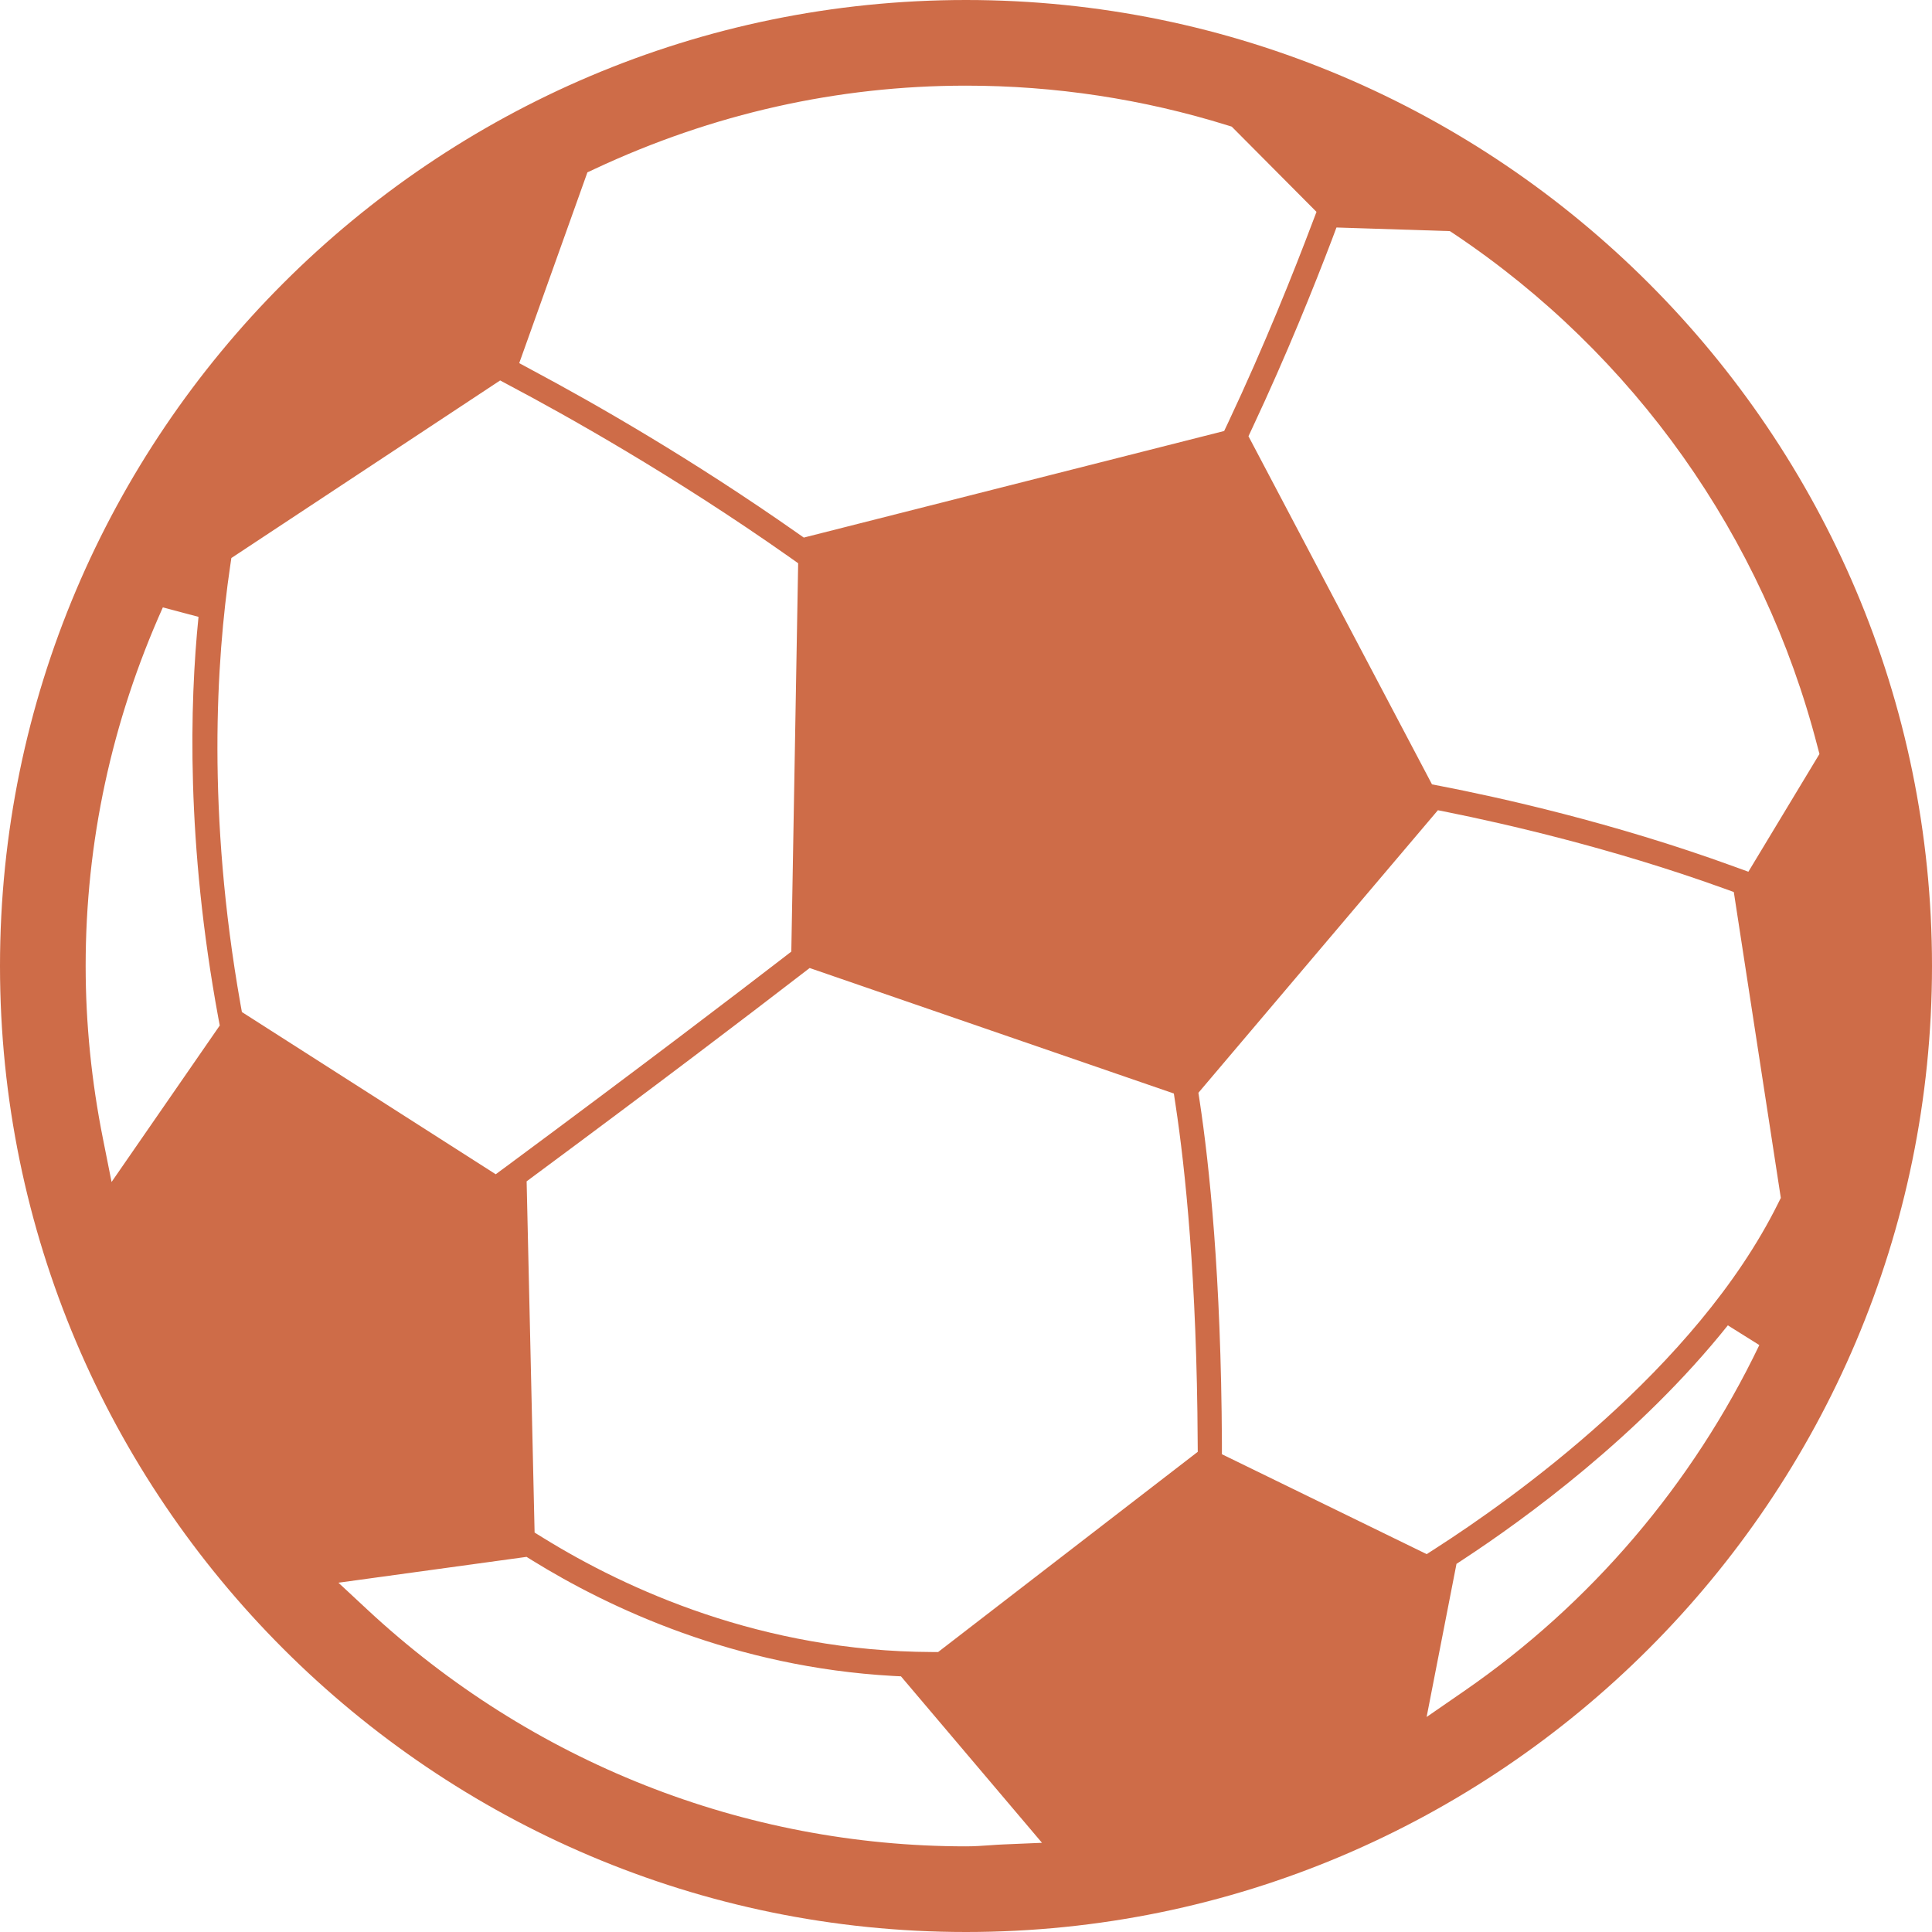 <?xml version="1.0" encoding="UTF-8"?>
<svg width="24px" height="24px" viewBox="0 0 24 24" version="1.1" xmlns="http://www.w3.org/2000/svg" xmlns:xlink="http://www.w3.org/1999/xlink">
    <!-- Generator: sketchtool 50.2 (55047) - http://www.bohemiancoding.com/sketch -->
    <title>1105BB47-DB73-4C4F-8D7E-4C40D2F18823</title>
    <desc>Created with sketchtool.</desc>
    <defs></defs>
    <g id="00-CHANNEL" stroke="none" stroke-width="1" fill="none" fill-rule="evenodd">
        <g id="0-menu" transform="translate(-178, -484)" fill="#CE6C48">
            <path d="M190,485.064 C188.405,485.064 186.852,485.413 185.385,486.1 L185.297,486.141 L184.45,488.511 L184.626,488.606 C185.403,489.021 186.601,489.707 187.898,490.617 L187.985,490.678 L193.207,489.354 L193.254,489.255 C193.71,488.287 194.075,487.37 194.301,486.771 L194.354,486.632 L193.301,485.573 L193.246,485.556 C192.198,485.23 191.105,485.064 190,485.064 Z M194.544,486.981 C194.33,487.543 193.986,488.403 193.558,489.314 L193.509,489.419 L195.789,493.744 L195.898,493.765 C196.611,493.903 198.033,494.215 199.54,494.764 L199.719,494.829 L200.602,493.366 L200.577,493.272 C199.904,490.665 198.302,488.405 196.067,486.908 L196.011,486.871 L194.602,486.826 L194.544,486.981 Z M180.874,490.932 L180.859,491.034 C180.686,492.206 180.568,494.101 180.987,496.472 L181.005,496.572 L184.158,498.587 L184.287,498.492 C185.993,497.229 187.184,496.319 187.742,495.889 L187.83,495.821 L187.915,490.997 L187.815,490.926 C186.363,489.903 185.011,489.149 184.334,488.791 L184.213,488.726 L180.874,490.932 Z M180.023,491.545 C179.387,492.963 179.064,494.462 179.064,496 C179.064,496.714 179.137,497.436 179.279,498.146 L179.386,498.683 L180.73,496.739 L180.712,496.644 C180.311,494.468 180.357,492.734 180.466,491.663 L180.023,491.545 Z M192.887,497.575 L192.903,497.68 C193.023,498.473 193.169,499.853 193.179,501.921 L193.179,502.065 L195.723,503.306 L195.833,503.235 C196.772,502.632 199.068,501.007 200.089,498.947 L200.122,498.881 L199.538,495.081 L199.408,495.034 C198.013,494.531 196.672,494.228 195.997,494.092 L195.862,494.065 L192.887,497.575 Z M187.959,496.101 C187.291,496.616 186.173,497.467 184.639,498.603 L184.542,498.675 L184.641,503.038 L184.748,503.104 C185.788,503.747 187.47,504.514 189.575,504.522 L189.654,504.522 L192.879,502.035 L192.878,501.92 C192.868,499.886 192.723,498.515 192.603,497.723 L192.582,497.584 L188.058,496.025 L187.959,496.101 Z M199.464,500.464 C198.368,501.836 196.933,502.876 196.175,503.373 L196.093,503.427 L195.722,505.329 L196.191,505.005 C197.758,503.924 199.025,502.439 199.855,500.709 L199.464,500.464 Z M182.204,503.661 L182.562,503.994 C184.6,505.891 187.241,506.936 190,506.936 C190.105,506.936 190.205,506.929 190.303,506.922 C190.358,506.918 190.414,506.914 190.47,506.912 L190.944,506.892 L189.192,504.824 L189.092,504.819 C187.128,504.709 185.572,503.978 184.612,503.384 L184.541,503.34 L182.204,503.661 Z M190,508 C183.383,508 178,502.617 178,496 C178,489.383 183.383,484 190,484 C196.617,484 202,489.383 202,496 C202,502.617 196.617,508 190,508 Z" id="sport"></path>
        </g>
    </g>
</svg>